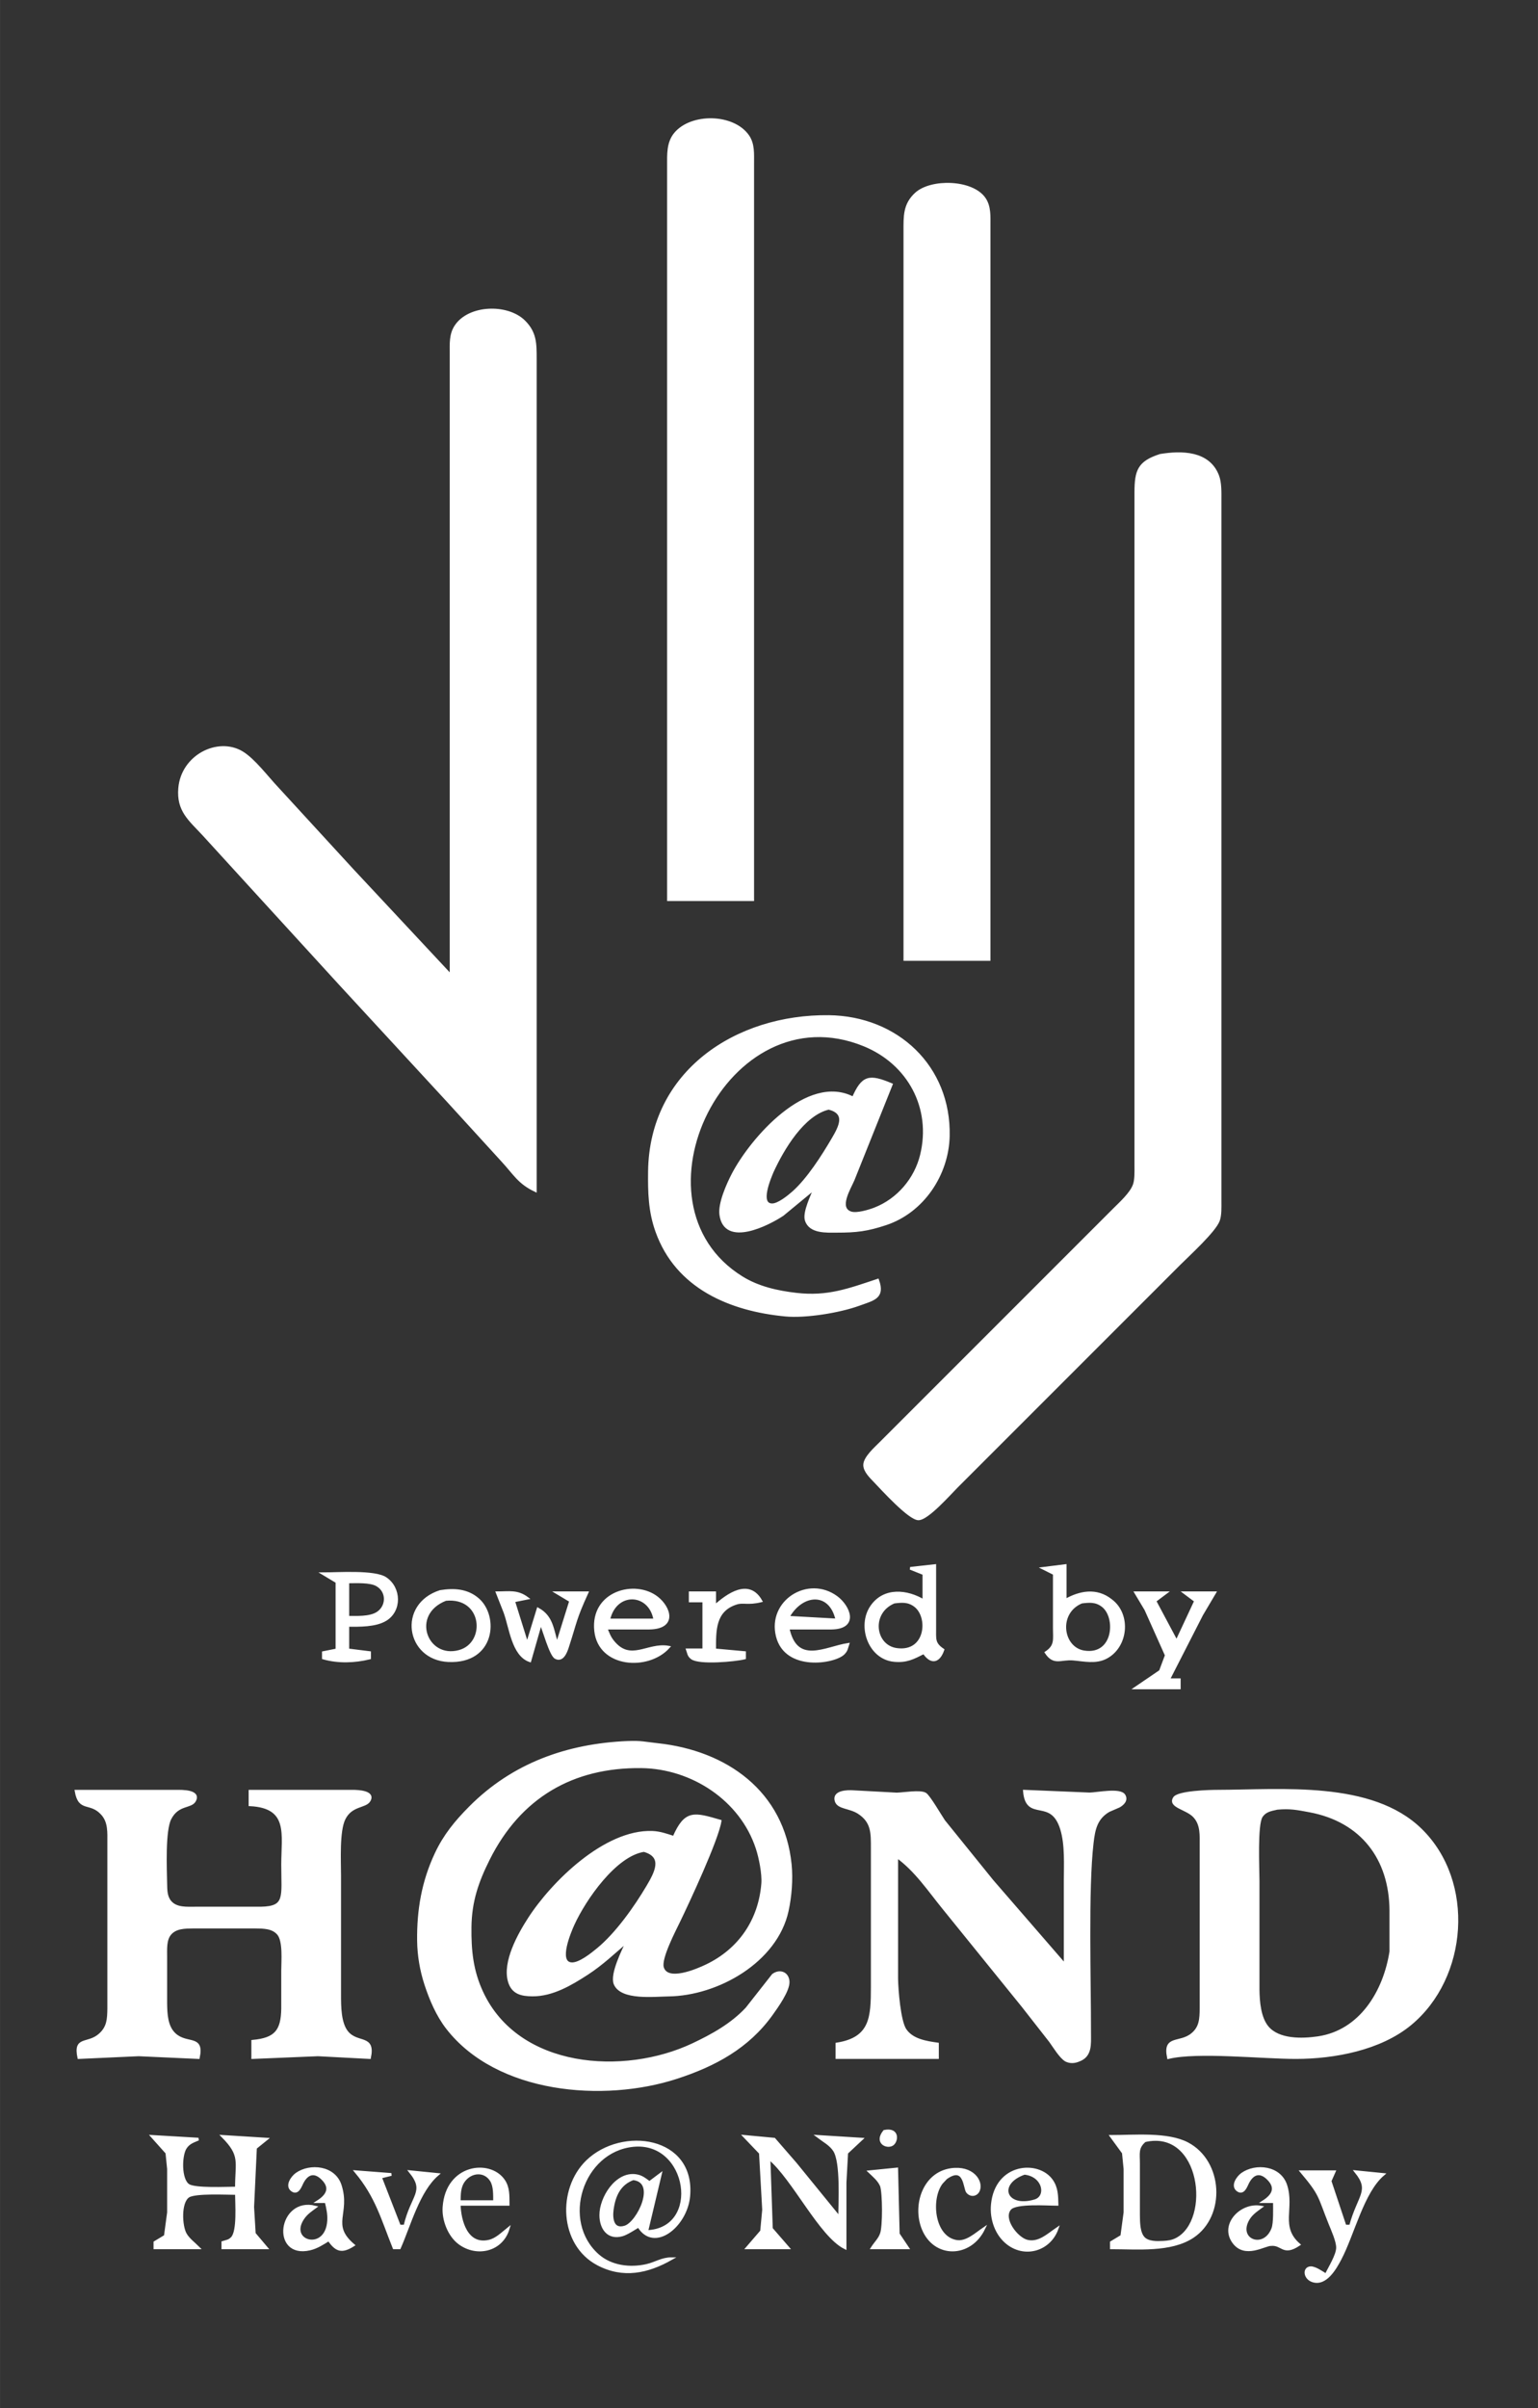 <?xml version="1.0" encoding="UTF-8" standalone="no"?>
<!DOCTYPE svg PUBLIC "-//W3C//DTD SVG 20010904//EN"
              "http://www.w3.org/TR/2001/REC-SVG-20010904/DTD/svg10.dtd">

<svg xmlns="http://www.w3.org/2000/svg"
     width="30mm" height="46.96mm"
     viewBox="0 0 566 886">
  <rect x="0" y="0" width="566" height="886" fill="#333333" stroke="none"/>
  <path id="Selection"
        fill="white" stroke="white" stroke-width="1"
        d="M 246.00,331.00
           C 246.00,331.00 246.00,61.00 246.00,61.00
             246.01,56.91 245.73,52.57 248.51,49.21
             254.48,42.02 269.89,42.27 275.26,50.10
             277.27,53.03 276.99,56.62 277.00,60.00
             277.00,60.00 277.00,331.00 277.00,331.00
             277.00,331.00 246.00,331.00 246.00,331.00 Z
           M 333.00,353.00
           C 333.00,353.00 333.00,85.00 333.00,85.00
             333.01,79.61 332.77,75.26 337.13,71.28
             342.70,66.20 357.75,66.53 362.26,73.10
             364.27,76.03 363.99,79.62 364.00,83.00
             364.00,83.00 364.00,353.00 364.00,353.00
             364.00,353.00 333.00,353.00 333.00,353.00 Z
           M 166.00,359.00
           C 166.00,359.00 166.00,130.00 166.00,130.00
             166.01,126.53 165.73,123.09 167.74,120.04
             172.65,112.59 186.65,112.23 192.79,118.22
             197.06,122.40 196.99,126.50 197.00,132.00
             197.00,132.00 197.00,438.00 197.00,438.00
             190.93,435.13 189.30,431.73 184.91,427.00
             184.91,427.00 164.83,405.00 164.83,405.00
             164.83,405.00 125.17,362.00 125.17,362.00
             125.17,362.00 95.00,329.00 95.00,329.00
             95.00,329.00 74.91,307.00 74.91,307.00
             69.82,301.50 65.41,298.23 66.11,290.00
             67.11,278.14 80.20,271.61 89.00,276.85
             93.42,279.49 98.33,286.10 102.04,290.00
             102.04,290.00 129.58,320.00 129.58,320.00
             129.58,320.00 166.00,359.00 166.00,359.00 Z
           M 427.00,167.53
           C 434.75,166.25 444.73,166.28 448.11,175.00
             449.13,177.64 449.00,181.19 449.00,184.00
             449.00,184.00 449.00,267.00 449.00,267.00
             449.00,267.00 449.00,442.00 449.00,442.00
             449.00,444.09 449.12,447.06 448.40,449.00
             446.97,452.90 437.38,461.62 434.00,465.00
             434.00,465.00 390.00,509.00 390.00,509.00
             390.00,509.00 352.00,547.00 352.00,547.00
             349.43,549.57 341.33,558.80 338.00,558.80
             334.69,558.80 324.65,547.77 322.02,545.00
             320.58,543.49 318.20,541.24 318.20,539.00
             318.20,536.31 322.20,532.82 324.00,531.00
             324.00,531.00 395.00,460.00 395.00,460.00
             395.00,460.00 410.00,445.00 410.00,445.00
             412.41,442.59 416.23,439.18 417.40,436.00
             418.12,434.06 418.00,431.09 418.00,429.00
             418.00,429.00 418.00,230.00 418.00,230.00
             418.00,230.00 418.00,181.00 418.00,181.00
             418.04,173.21 419.10,170.07 427.00,167.53 Z
           M 323.00,471.00
           C 325.29,477.43 321.43,477.97 316.00,479.95
             308.90,482.52 296.51,484.55 289.00,483.83
             268.76,481.90 249.06,473.67 241.70,453.00
             239.07,445.63 238.91,438.69 239.00,431.00
             239.43,394.38 270.95,373.61 305.00,374.00
             330.08,374.30 349.57,392.47 348.99,418.00
             348.66,432.11 339.59,445.73 326.00,450.25
             319.14,452.53 315.13,453.01 308.00,453.00
             304.25,453.00 298.11,453.45 296.70,448.89
             295.82,446.05 298.87,439.83 300.00,437.00
             300.00,437.00 288.00,446.89 288.00,446.89
             282.75,450.39 266.83,458.53 265.26,446.89
             264.69,442.77 267.83,435.74 269.78,432.00
             276.59,418.97 297.29,395.19 314.00,404.00
             317.51,396.01 319.86,395.61 328.00,399.00
             328.00,399.00 313.99,434.00 313.99,434.00
             312.72,437.06 307.93,444.55 313.15,446.23
             315.30,446.93 319.91,445.55 322.00,444.73
             330.51,441.39 336.94,433.83 339.10,425.00
             343.35,407.61 334.49,391.17 318.00,384.45
             267.33,363.83 229.00,442.79 273.00,470.05
             279.02,473.78 286.06,475.35 293.00,476.15
             304.59,477.49 312.26,474.58 323.00,471.00 Z
           M 304.98,407.73
           C 295.58,409.92 288.07,422.66 284.23,431.00
             283.30,433.24 278.90,443.33 284.23,443.26
             286.53,443.23 290.23,440.24 291.96,438.70
             297.41,433.86 302.83,425.35 306.55,419.00
             309.17,414.53 311.85,409.47 304.98,407.73 Z
           M 335.00,577.00
           C 335.00,577.00 344.00,576.00 344.00,576.00
             344.00,576.00 344.00,599.00 344.00,599.00
             344.03,602.94 343.52,604.67 347.00,607.00
             345.45,611.43 342.68,611.99 340.00,608.00
             336.04,609.99 333.62,611.34 329.00,610.89
             319.96,610.01 315.85,598.22 320.74,591.10
             325.39,584.33 333.84,585.25 340.00,589.00
             340.00,589.00 340.00,579.00 340.00,579.00
             340.00,579.00 335.00,577.00 335.00,577.00 Z
           M 384.00,577.00
           C 384.00,577.00 392.00,576.00 392.00,576.00
             392.00,576.00 392.00,588.82 392.00,588.82
             397.33,585.76 403.53,584.51 408.89,588.82
             415.82,593.99 414.76,605.81 406.98,609.83
             403.19,611.78 398.98,610.74 395.00,610.40
             390.32,609.99 387.97,612.41 385.00,608.00
             388.72,605.51 387.99,603.15 388.00,599.00
             388.00,599.00 388.00,579.00 388.00,579.00
             388.00,579.00 384.00,577.00 384.00,577.00 Z
           M 119.00,579.00
           C 124.33,579.00 137.91,578.01 141.92,580.74
             147.20,584.30 147.40,592.50 141.92,595.86
             138.14,598.16 132.27,598.00 128.00,598.00
             128.00,598.00 128.00,607.00 128.00,607.00
             128.00,607.00 136.00,608.00 136.00,608.00
             136.00,608.00 136.00,610.00 136.00,610.00
             130.49,611.34 124.47,611.55 119.00,610.00
             119.00,610.00 119.00,608.00 119.00,608.00
             119.00,608.00 124.00,607.00 124.00,607.00
             124.00,607.00 124.00,582.00 124.00,582.00
             124.00,582.00 119.00,579.00 119.00,579.00 Z
           M 128.00,595.00
           C 131.29,595.00 135.90,595.30 138.81,593.55
             142.67,591.17 142.87,585.55 138.81,583.17
             136.28,581.65 131.03,582.00 128.00,582.00
             128.00,582.00 128.00,595.00 128.00,595.00 Z
           M 162.00,585.53
           C 166.96,584.73 171.86,584.95 175.87,588.42
             183.10,594.66 181.82,611.72 165.00,610.96
             149.85,610.28 146.71,590.45 162.00,585.53 Z
           M 246.00,606.00
           C 238.51,614.33 220.62,613.18 219.20,600.00
             217.68,585.83 233.71,581.51 241.79,587.85
             246.34,591.42 248.91,598.81 239.00,599.00
             239.00,599.00 223.00,599.00 223.00,599.00
             223.74,600.81 224.25,602.32 225.51,603.89
             231.99,611.98 238.35,604.62 246.00,606.00 Z
           M 263.00,591.00
           C 267.82,586.69 275.55,581.11 280.00,589.00
             275.04,590.18 273.57,589.02 271.00,589.83
             262.72,592.44 263.00,600.03 263.00,607.00
             263.00,607.00 274.00,608.00 274.00,608.00
             274.00,608.00 274.00,609.99 274.00,609.99
             270.50,610.85 257.33,612.07 254.59,609.99
             253.38,609.05 253.43,608.23 253.00,607.00
             253.00,607.00 259.00,607.00 259.00,607.00
             259.00,607.00 259.00,589.00 259.00,589.00
             259.00,589.00 254.00,589.00 254.00,589.00
             254.00,589.00 254.00,586.00 254.00,586.00
             254.00,586.00 263.00,586.00 263.00,586.00
             263.00,586.00 263.00,591.00 263.00,591.00 Z
           M 312.00,605.00
           C 311.53,606.41 311.58,607.11 310.41,608.30
             307.12,611.64 289.25,614.57 286.07,602.00
             282.83,589.17 297.49,579.97 307.89,587.70
             312.19,590.89 315.92,598.83 306.00,599.00
             306.00,599.00 290.00,599.00 290.00,599.00
             293.01,613.09 303.80,606.29 312.00,605.00 Z
           M 183.00,586.00
           C 187.44,586.00 190.31,585.28 194.00,588.00
             194.00,588.00 189.00,589.00 189.00,589.00
             189.00,589.00 194.00,605.00 194.00,605.00
             194.00,605.00 198.00,592.00 198.00,592.00
             203.22,594.87 203.24,599.63 205.00,605.00
             205.00,605.00 210.00,589.00 210.00,589.00
             210.00,589.00 205.00,586.00 205.00,586.00
             205.00,586.00 216.00,586.00 216.00,586.00
             211.50,595.89 211.96,596.37 208.83,605.98
             208.26,607.73 206.98,611.21 204.46,609.83
             202.66,608.85 200.13,599.58 199.00,597.00
             199.00,597.00 195.00,611.00 195.00,611.00
             188.75,608.87 187.88,598.73 185.77,593.04
             185.77,593.04 183.00,586.00 183.00,586.00 Z
           M 418.00,586.00
           C 418.00,586.00 429.00,586.00 429.00,586.00
             429.00,586.00 425.00,589.00 425.00,589.00
             425.00,589.00 433.00,604.00 433.00,604.00
             433.00,604.00 440.00,589.00 440.00,589.00
             440.00,589.00 436.00,586.00 436.00,586.00
             436.00,586.00 447.00,586.00 447.00,586.00
             447.00,586.00 442.26,594.01 442.26,594.01
             442.26,594.01 430.00,618.00 430.00,618.00
             430.00,618.00 434.00,618.00 434.00,618.00
             434.00,618.00 434.00,621.00 434.00,621.00
             434.00,621.00 418.00,621.00 418.00,621.00
             418.00,621.00 427.03,614.85 427.03,614.85
             427.03,614.85 429.22,609.00 429.22,609.00
             429.22,609.00 421.67,592.13 421.67,592.13
             421.67,592.13 418.00,586.00 418.00,586.00 Z
           M 164.00,588.45
           C 150.39,593.77 156.72,610.90 169.00,607.57
             179.50,604.72 178.19,587.02 164.00,588.45 Z
           M 241.00,596.00
           C 239.29,585.51 226.37,584.97 224.00,596.00
             224.00,596.00 241.00,596.00 241.00,596.00 Z
           M 308.00,596.00
           C 305.66,585.12 295.08,585.79 290.00,595.00
             290.00,595.00 308.00,596.00 308.00,596.00 Z
           M 329.02,589.43
           C 319.92,593.20 321.51,605.69 330.00,606.85
             341.07,608.37 342.28,594.90 336.77,590.74
             334.27,588.85 331.89,589.07 329.02,589.43 Z
           M 398.02,589.43
           C 388.78,593.26 390.59,606.48 399.00,607.76
             410.25,609.48 411.32,594.92 405.77,590.74
             403.27,588.85 400.89,589.07 398.02,589.43 Z
           M 265.00,670.00
           C 263.93,676.85 253.32,699.59 249.74,707.00
             248.13,710.34 242.81,720.48 243.78,723.85
             245.46,729.66 256.61,724.84 260.00,723.21
             272.21,717.36 279.60,706.50 280.68,693.00
             280.96,689.38 279.78,683.47 278.64,680.00
             272.76,662.00 254.67,650.22 236.00,650.00
             210.70,649.71 191.24,661.03 179.75,684.00
             175.59,692.32 173.11,699.57 173.00,709.00
             172.90,717.59 173.63,725.05 177.32,733.00
             190.63,761.61 229.65,764.19 255.00,752.22
             262.24,748.80 269.30,744.88 274.83,738.96
             274.83,738.96 284.51,726.64 284.51,726.64
             286.99,724.81 289.92,725.95 290.04,729.11
             290.17,732.34 285.85,738.35 283.96,741.00
             275.21,753.24 262.95,759.78 249.00,764.33
             222.16,773.08 182.97,769.90 164.53,746.00
             160.96,741.37 158.47,735.53 156.67,730.00
             154.99,724.84 154.07,719.42 154.00,714.00
             153.87,702.73 155.65,692.29 160.49,682.00
             163.66,675.25 167.79,670.25 173.00,665.00
             188.82,649.08 208.81,641.97 231.00,641.04
             235.93,640.83 237.44,641.35 242.00,641.84
             267.15,644.53 288.16,659.28 290.83,686.00
             291.37,691.41 290.87,697.69 289.71,703.00
             285.64,721.62 264.02,733.78 246.00,734.00
             240.82,734.06 228.73,735.51 226.36,729.89
             224.87,726.37 229.39,717.46 231.00,714.00
             225.95,718.27 221.64,722.48 216.00,726.14
             210.07,729.98 203.26,734.01 196.00,733.97
             192.00,733.95 188.68,733.28 187.43,728.96
             185.37,721.84 190.95,711.82 194.70,706.00
             203.30,692.63 222.73,673.52 240.00,674.13
             242.85,674.23 245.33,675.13 248.00,676.00
             252.31,666.16 255.41,667.23 265.00,670.00 Z
           M 28.00,659.00
           C 28.00,659.00 65.00,659.00 65.00,659.00
             66.70,659.01 73.63,658.81 71.60,662.49
             70.22,665.01 65.44,663.48 62.57,669.05
             60.28,673.50 60.90,687.47 61.00,693.00
             61.05,695.32 61.01,697.80 62.60,699.69
             64.87,702.38 68.82,701.99 72.00,702.00
             72.00,702.00 96.00,702.00 96.00,702.00
             105.51,701.82 104.00,697.93 104.00,686.00
             104.00,674.92 106.80,664.74 92.00,664.00
             92.00,664.00 92.00,659.00 92.00,659.00
             92.00,659.00 130.00,659.00 130.00,659.00
             131.60,659.03 137.81,659.19 135.83,662.47
             134.42,664.83 129.27,663.86 126.65,669.10
             124.37,673.67 125.00,684.60 125.00,690.00
             125.00,690.00 125.00,734.00 125.00,734.00
             125.01,738.10 124.98,744.39 127.72,747.70
             131.56,752.32 137.73,748.78 136.00,757.00
             136.00,757.00 117.00,756.00 117.00,756.00
             117.00,756.00 93.00,757.00 93.00,757.00
             93.00,757.00 93.00,751.00 93.00,751.00
             101.35,750.22 103.88,747.30 104.00,739.00
             104.00,739.00 104.00,725.00 104.00,725.00
             104.00,721.49 104.69,714.07 102.40,711.43
             100.30,709.01 96.93,709.04 94.00,709.00
             94.00,709.00 71.00,709.00 71.00,709.00
             68.07,709.04 64.70,709.01 62.60,711.43
             60.69,713.62 61.01,717.26 61.00,720.00
             61.00,720.00 61.00,737.00 61.00,737.00
             61.05,740.88 61.20,745.69 64.30,748.49
             68.85,752.61 74.72,748.84 73.00,757.00
             73.00,757.00 51.00,756.00 51.00,756.00
             51.00,756.00 29.00,757.00 29.00,757.00
             27.37,749.28 32.28,752.57 36.77,748.57
             39.84,745.84 39.94,742.79 40.00,739.00
             40.00,739.00 40.00,678.00 40.00,678.00
             39.99,674.21 40.33,670.29 37.57,667.28
             33.16,662.46 29.31,666.45 28.00,659.00 Z
           M 308.00,752.00
           C 320.77,749.99 320.98,742.02 321.00,731.00
             321.00,731.00 321.00,680.00 321.00,680.00
             320.99,674.51 321.19,670.20 315.96,666.85
             312.69,664.76 308.55,665.19 307.72,662.63
             306.57,659.10 311.98,659.02 314.00,659.17
             314.00,659.17 330.00,660.03 330.00,660.03
             332.60,659.97 338.64,658.90 340.51,660.03
             341.91,660.93 346.05,668.10 347.35,670.00
             347.35,670.00 365.13,692.00 365.13,692.00
             365.13,692.00 392.00,723.00 392.00,723.00
             392.00,723.00 392.00,692.00 392.00,692.00
             392.00,685.96 392.44,678.77 390.70,673.00
             386.98,660.70 377.93,670.16 377.00,659.00
             377.00,659.00 401.00,660.00 401.00,660.00
             403.77,659.96 412.27,658.15 413.68,660.56
             414.71,662.31 413.24,663.69 411.84,664.51
             411.84,664.51 408.04,666.16 408.04,666.16
             403.33,668.90 402.53,673.04 401.95,678.00
             399.96,695.03 401.04,729.18 401.00,748.00
             400.99,752.01 401.52,756.37 396.95,758.01
             395.41,758.67 393.79,758.73 392.32,758.01
             390.32,756.86 387.96,752.93 386.57,751.00
             386.57,751.00 376.40,738.00 376.40,738.00
             376.40,738.00 347.26,702.00 347.26,702.00
             341.85,695.35 337.03,688.05 330.00,683.00
             330.00,683.00 330.00,728.00 330.00,728.00
             330.05,732.07 330.97,743.66 333.09,746.79
             335.67,750.62 340.76,751.40 345.00,752.00
             345.00,752.00 345.00,757.00 345.00,757.00
             345.00,757.00 308.00,757.00 308.00,757.00
             308.00,757.00 308.00,752.00 308.00,752.00 Z
           M 430.00,757.00
           C 428.31,748.96 434.18,752.24 438.77,748.44
             441.87,745.88 441.95,742.68 442.00,739.00
             442.00,739.00 442.00,679.00 442.00,679.00
             441.99,675.21 442.33,671.30 439.57,668.28
             436.82,665.26 430.22,664.66 432.17,661.54
             433.57,659.30 445.22,659.00 448.00,659.00
             471.46,658.96 504.69,655.46 522.83,673.18
             542.46,692.36 539.76,727.53 519.00,744.67
             507.91,753.83 491.06,756.98 477.00,757.00
             464.61,757.02 440.64,754.41 430.00,757.00 Z
           M 470.00,665.30
           C 467.68,665.83 465.59,666.10 464.17,668.30
             462.22,671.33 463.00,687.51 463.00,692.00
             463.00,692.00 463.00,732.00 463.00,732.00
             463.05,736.37 463.52,742.41 466.43,745.87
             470.54,750.76 479.16,750.55 485.00,749.70
             500.76,747.42 509.58,732.70 511.85,718.00
             511.85,718.00 511.85,703.00 511.85,703.00
             511.77,683.77 501.17,669.86 482.00,666.26
             477.34,665.39 474.78,664.86 470.00,665.30 Z
           M 236.98,680.82
           C 226.40,682.40 215.14,698.70 210.90,708.00
             209.72,710.60 204.85,721.98 210.23,722.48
             213.17,722.76 217.81,718.98 219.99,717.19
             226.91,711.52 233.83,701.74 238.40,694.00
             241.27,689.12 244.68,682.98 236.98,680.82 Z
           M 325.46,784.13
           C 330.67,783.06 330.11,787.76 328.41,788.92
             326.49,790.24 322.07,788.31 325.46,784.13 Z
           M 56.00,786.00
           C 56.00,786.00 73.00,787.00 73.00,787.00
             71.03,787.85 69.39,788.32 68.17,790.27
             66.38,793.14 66.22,801.91 69.31,803.98
             71.79,805.62 83.47,805.00 87.00,805.00
             87.00,795.20 88.98,793.06 82.00,786.00
             82.00,786.00 98.00,787.00 98.00,787.00
             98.00,787.00 94.02,790.22 94.02,790.22
             94.02,790.22 93.00,812.00 93.00,812.00
             93.00,812.00 93.59,821.78 93.59,821.78
             93.59,821.78 98.00,827.00 98.00,827.00
             98.00,827.00 82.00,827.00 82.00,827.00
             82.00,827.00 82.00,825.00 82.00,825.00
             83.36,824.56 84.28,824.56 85.40,823.41
             87.83,820.92 87.00,810.66 87.00,807.00
             83.47,807.00 71.79,806.38 69.31,808.02
             66.09,810.17 66.51,818.84 68.17,821.87
             69.25,823.84 71.41,825.42 73.00,827.00
             73.00,827.00 57.00,827.00 57.00,827.00
             57.00,827.00 57.00,825.00 57.00,825.00
             57.00,825.00 60.83,822.69 60.83,822.69
             60.83,822.69 62.00,814.00 62.00,814.00
             62.00,814.00 62.00,798.00 62.00,798.00
             62.00,798.00 61.40,792.04 61.40,792.04
             61.40,792.04 56.00,786.00 56.00,786.00 Z
           M 274.00,786.00
           C 274.00,786.00 284.91,787.02 284.91,787.02
             284.91,787.02 292.71,796.00 292.71,796.00
             292.71,796.00 309.00,816.00 309.00,816.00
             309.00,810.24 309.90,795.54 307.07,791.13
             305.62,788.88 303.08,787.59 301.00,786.00
             301.00,786.00 317.00,787.00 317.00,787.00
             317.00,787.00 311.60,792.05 311.60,792.05
             311.60,792.05 311.00,803.00 311.00,803.00
             311.00,803.00 311.00,827.00 311.00,827.00
             301.83,822.45 292.08,801.57 283.00,794.00
             283.00,794.00 283.89,819.96 283.89,819.96
             283.89,819.96 290.00,827.00 290.00,827.00
             290.00,827.00 275.00,827.00 275.00,827.00
             275.00,827.00 280.26,820.89 280.26,820.89
             280.26,820.89 281.00,813.00 281.00,813.00
             281.00,813.00 279.83,792.10 279.83,792.10
             279.83,792.10 274.00,786.00 274.00,786.00 Z
           M 409.00,786.00
           C 417.36,786.00 429.66,784.80 437.00,788.67
             449.64,795.33 450.63,815.10 438.96,822.87
             430.87,828.26 418.41,827.00 409.00,827.00
             409.00,827.00 409.00,825.00 409.00,825.00
             409.00,825.00 412.83,822.69 412.83,822.69
             412.83,822.69 414.00,814.00 414.00,814.00
             414.00,814.00 414.00,798.00 414.00,798.00
             414.00,798.00 413.41,792.04 413.41,792.04
             413.41,792.04 409.00,786.00 409.00,786.00 Z
           M 421.31,787.60
           C 418.32,790.12 419.01,792.28 419.00,796.00
             419.00,796.00 419.00,815.00 419.00,815.00
             419.03,817.54 419.01,821.44 420.85,823.40
             422.51,825.16 425.76,825.08 428.00,824.96
             429.82,824.86 431.33,824.68 432.98,823.83
             446.41,816.90 442.34,782.73 421.31,787.60 Z
           M 247.00,831.00
           C 238.32,835.92 229.31,837.88 220.00,832.95
             206.28,825.69 205.53,805.43 216.10,795.18
             228.92,782.77 255.45,786.35 253.47,808.00
             252.48,818.89 240.68,828.47 235.00,819.00
             233.41,819.95 230.69,821.75 229.00,822.24
             223.78,823.74 221.11,819.73 221.09,815.00
             221.05,808.64 226.81,799.37 234.00,800.42
             236.20,800.74 237.29,801.80 239.00,803.00
             239.00,803.00 243.00,800.00 243.00,800.00
             243.00,800.00 238.00,821.00 238.00,821.00
             258.64,820.28 253.64,787.22 233.00,789.34
             213.98,791.29 205.80,817.24 220.04,829.78
             224.86,834.02 231.86,834.88 238.00,833.47
             241.21,832.74 243.66,830.99 247.00,831.00 Z
           M 117.00,810.00
           C 120.48,807.76 122.18,804.93 118.57,801.45
             115.52,798.50 112.87,799.70 111.17,803.05
             110.55,804.27 109.59,807.22 107.56,805.83
             105.22,804.23 107.54,800.99 109.15,799.85
             114.09,796.36 122.98,797.16 125.20,804.02
             128.55,814.37 121.16,818.42 130.00,826.00
             125.78,828.67 123.74,828.02 121.00,824.00
             118.79,825.37 116.57,826.84 114.00,827.43
             99.99,830.65 102.84,808.69 116.00,812.00
             114.28,813.27 112.81,814.23 111.55,816.04
             105.40,824.93 120.20,829.06 120.93,817.00
             121.08,814.58 120.57,812.33 120.00,810.00
             120.00,810.00 117.00,810.00 117.00,810.00 Z
           M 187.00,820.00
           C 184.61,827.93 175.54,830.03 169.10,825.30
             165.27,822.48 163.05,816.69 163.39,812.00
             164.47,796.75 180.04,794.78 185.26,802.13
             187.16,804.79 186.97,807.91 187.00,811.00
             187.00,811.00 169.00,811.00 169.00,811.00
             169.14,817.19 171.71,826.46 179.99,824.55
             182.72,823.92 184.87,821.70 187.00,820.00 Z
           M 182.00,810.00
           C 181.98,807.57 182.13,804.36 180.83,802.23
             178.42,798.30 173.35,798.77 170.74,802.23
             168.98,804.54 169.07,807.26 169.00,810.00
             169.00,810.00 182.00,810.00 182.00,810.00 Z
           M 320.00,799.00
           C 320.00,799.00 330.00,798.00 330.00,798.00
             330.00,798.00 330.58,821.91 330.58,821.91
             330.58,821.91 334.00,827.00 334.00,827.00
             334.00,827.00 321.00,827.00 321.00,827.00
             322.07,825.31 323.73,823.75 324.34,821.87
             325.37,819.32 325.29,806.62 324.34,804.10
             323.40,801.97 321.62,800.54 320.00,799.00 Z
           M 362.00,820.00
           C 357.00,830.30 344.00,830.49 339.72,820.00
             336.24,811.46 339.96,799.66 350.00,798.21
             357.78,797.10 361.34,802.42 360.16,805.70
             359.47,807.62 357.30,807.98 356.02,806.40
             354.93,805.05 355.22,796.25 348.13,801.33
             348.13,801.33 346.51,803.06 346.51,803.06
             341.98,808.93 343.32,823.20 352.00,824.63
             355.67,825.23 359.15,821.94 362.00,820.00 Z
           M 389.00,820.00
           C 386.29,827.55 377.55,830.34 371.04,825.49
             366.65,822.21 364.66,816.35 365.20,811.00
             366.67,796.23 382.04,795.20 386.99,802.21
             388.92,804.94 388.92,807.82 389.00,811.00
             385.49,811.00 373.86,810.11 371.69,812.60
             368.46,816.31 374.18,823.64 378.02,824.55
             382.32,825.57 385.72,822.23 389.00,820.00 Z
           M 377.00,799.58
           C 366.46,803.22 369.79,812.96 380.85,809.69
             385.69,808.26 384.27,800.30 377.00,799.58 Z
           M 465.00,810.00
           C 468.48,807.76 470.18,804.93 466.57,801.45
             463.52,798.50 460.87,799.70 459.17,803.05
             458.55,804.27 457.59,807.22 455.56,805.83
             453.22,804.23 455.54,800.99 457.15,799.85
             462.09,796.36 470.98,797.16 473.20,804.02
             475.93,812.46 470.58,819.30 478.00,825.80
             472.09,829.72 471.98,825.37 467.72,825.80
             465.43,825.72 458.05,830.78 453.87,824.77
             449.39,818.35 456.86,810.73 464.00,812.00
             461.99,813.49 460.20,814.67 459.03,817.02
             455.34,824.42 465.31,828.01 468.40,819.98
             469.22,817.84 469.00,812.50 469.00,810.00
             469.00,810.00 465.00,810.00 465.00,810.00 Z
           M 131.00,799.00
           C 131.00,799.00 144.00,800.00 144.00,800.00
             144.00,800.00 140.00,801.00 140.00,801.00
             140.00,801.00 147.00,819.00 147.00,819.00
             147.00,819.00 149.00,819.00 149.00,819.00
             151.69,807.55 156.99,806.43 151.00,799.00
             151.00,799.00 161.00,800.00 161.00,800.00
             154.02,805.96 150.71,818.59 147.00,827.00
             147.00,827.00 145.00,827.00 145.00,827.00
             140.67,816.18 138.60,808.12 131.00,799.00 Z
           M 479.00,799.00
           C 479.00,799.00 491.00,799.00 491.00,799.00
             491.00,799.00 489.48,802.43 489.48,802.43
             489.48,802.43 495.00,819.00 495.00,819.00
             495.00,819.00 497.00,819.00 497.00,819.00
             500.05,807.69 504.74,806.12 499.00,799.00
             499.00,799.00 509.00,800.00 509.00,800.00
             501.48,806.41 498.00,821.89 493.22,831.00
             491.43,834.41 487.93,840.68 483.15,839.16
             480.08,838.18 479.79,834.46 482.30,834.32
             483.93,834.23 486.61,836.15 488.00,837.00
             489.31,834.27 492.16,829.82 492.23,827.00
             492.29,824.59 490.34,820.35 489.40,818.00
             485.33,807.82 486.22,807.58 479.00,799.00 Z
           M 233.00,801.58
           C 227.91,803.46 225.99,807.80 225.30,813.00
             224.87,816.28 225.42,820.75 230.00,819.34
             234.82,817.87 242.31,802.61 233.00,801.58 Z" />
</svg>
